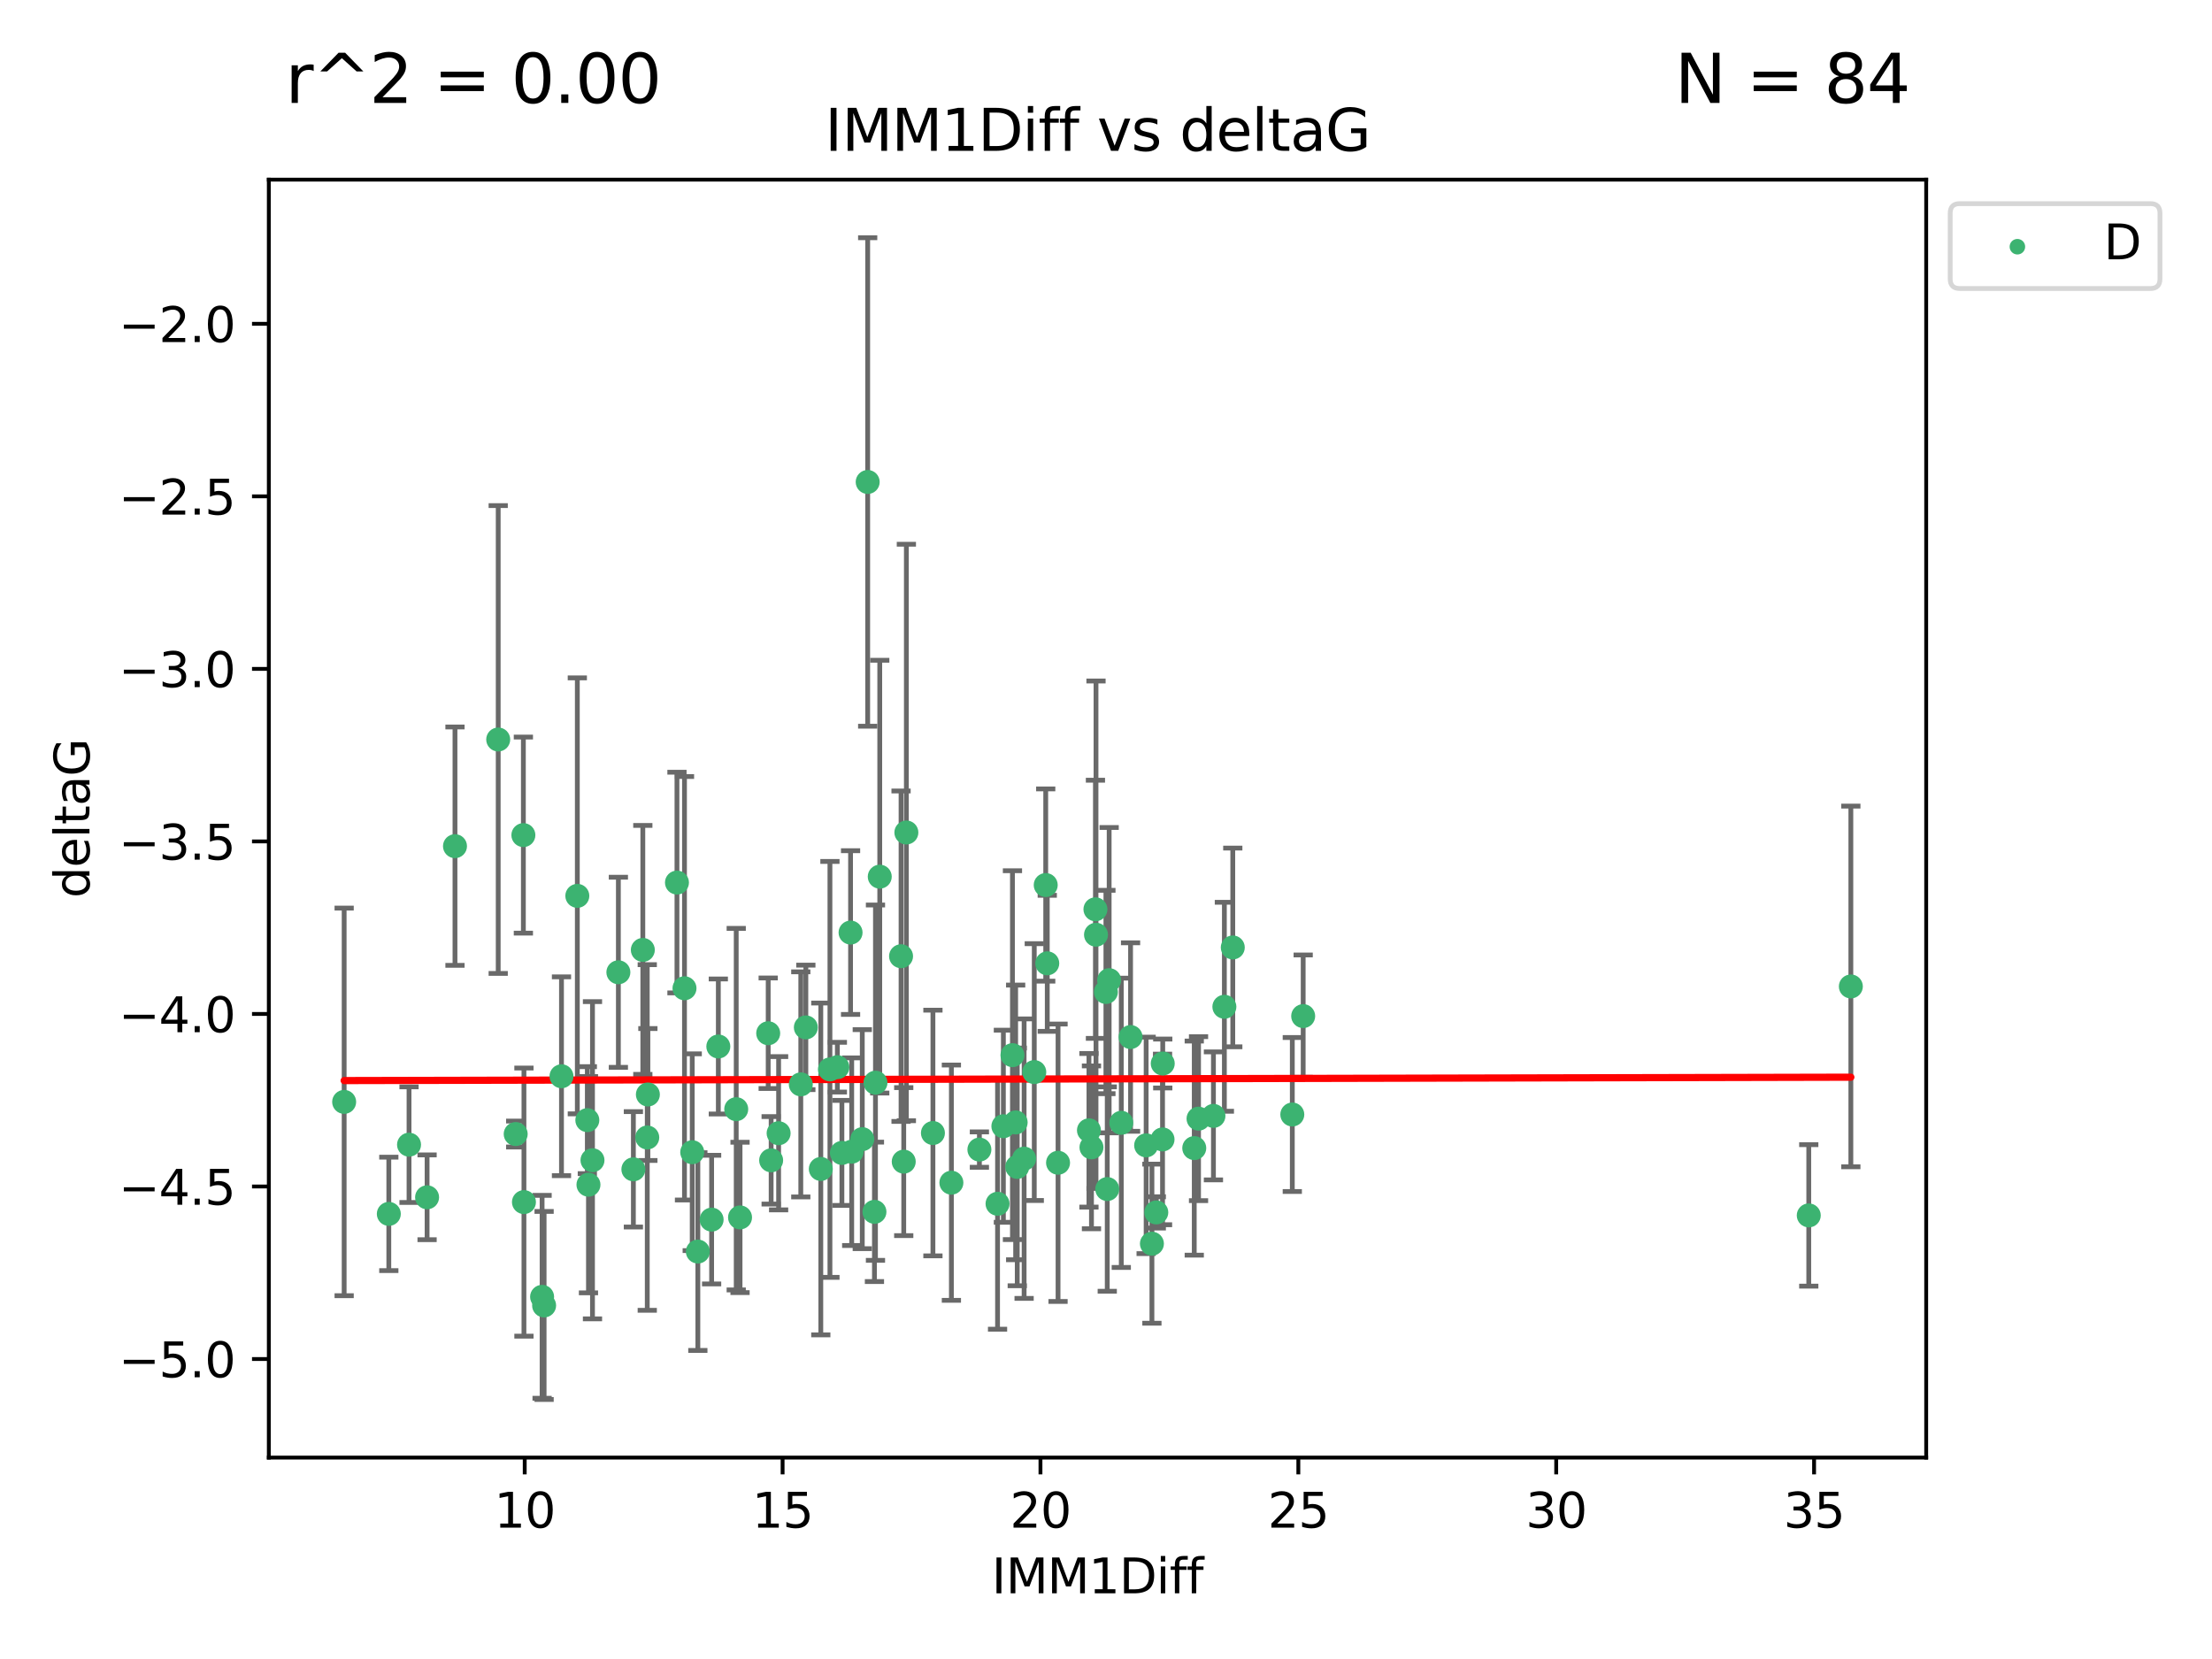 <?xml version="1.0" encoding="utf-8" standalone="no"?>
<!DOCTYPE svg PUBLIC "-//W3C//DTD SVG 1.1//EN"
  "http://www.w3.org/Graphics/SVG/1.1/DTD/svg11.dtd">
<svg xmlns:xlink="http://www.w3.org/1999/xlink" width="460.8pt" height="345.6pt" viewBox="0 0 460.8 345.6" xmlns="http://www.w3.org/2000/svg" version="1.1">
 <defs>
  <style type="text/css">*{stroke-linejoin: round; stroke-linecap: butt}</style>
 </defs>
 <g id="figure_1">
  <g id="patch_1">
   <path d="M 0 345.6 
L 460.8 345.6 
L 460.8 0 
L 0 0 
z
" style="fill: #ffffff"/>
  </g>
  <g id="axes_1">
   <g id="patch_2">
    <path d="M 56 303.64 
L 401.26 303.64 
L 401.26 37.422 
L 56 37.422 
z
" style="fill: #ffffff"/>
   </g>
   <g id="PathCollection_1">
    <defs>
     <path id="m8d019015a3" d="M 0 1.118 
C 0.297 1.118 0.581 1 0.791 0.791 
C 1 0.581 1.118 0.297 1.118 0 
C 1.118 -0.297 1 -0.581 0.791 -0.791 
C 0.581 -1 0.297 -1.118 0 -1.118 
C -0.297 -1.118 -0.581 -1 -0.791 -0.791 
C -1 -0.581 -1.118 -0.297 -1.118 0 
C -1.118 0.297 -1 0.581 -0.791 0.791 
C -0.581 1 -0.297 1.118 0 1.118 
z
" style="stroke: #3cb371"/>
    </defs>
    <g clip-path="url(#pe1c307e27c)">
     <use xlink:href="#m8d019015a3" x="122.588" y="246.795" style="fill: #3cb371; stroke: #3cb371"/>
     <use xlink:href="#m8d019015a3" x="85.209" y="238.456" style="fill: #3cb371; stroke: #3cb371"/>
     <use xlink:href="#m8d019015a3" x="131.946" y="243.593" style="fill: #3cb371; stroke: #3cb371"/>
     <use xlink:href="#m8d019015a3" x="109.147" y="250.419" style="fill: #3cb371; stroke: #3cb371"/>
     <use xlink:href="#m8d019015a3" x="145.375" y="260.722" style="fill: #3cb371; stroke: #3cb371"/>
     <use xlink:href="#m8d019015a3" x="71.694" y="229.545" style="fill: #3cb371; stroke: #3cb371"/>
     <use xlink:href="#m8d019015a3" x="80.998" y="252.876" style="fill: #3cb371; stroke: #3cb371"/>
     <use xlink:href="#m8d019015a3" x="242.221" y="221.551" style="fill: #3cb371; stroke: #3cb371"/>
     <use xlink:href="#m8d019015a3" x="175.383" y="240.174" style="fill: #3cb371; stroke: #3cb371"/>
     <use xlink:href="#m8d019015a3" x="112.929" y="270.151" style="fill: #3cb371; stroke: #3cb371"/>
     <use xlink:href="#m8d019015a3" x="249.677" y="233.038" style="fill: #3cb371; stroke: #3cb371"/>
     <use xlink:href="#m8d019015a3" x="170.989" y="243.516" style="fill: #3cb371; stroke: #3cb371"/>
     <use xlink:href="#m8d019015a3" x="228.318" y="194.719" style="fill: #3cb371; stroke: #3cb371"/>
     <use xlink:href="#m8d019015a3" x="88.97" y="249.42" style="fill: #3cb371; stroke: #3cb371"/>
     <use xlink:href="#m8d019015a3" x="209.022" y="234.614" style="fill: #3cb371; stroke: #3cb371"/>
     <use xlink:href="#m8d019015a3" x="94.782" y="176.272" style="fill: #3cb371; stroke: #3cb371"/>
     <use xlink:href="#m8d019015a3" x="177.425" y="239.92" style="fill: #3cb371; stroke: #3cb371"/>
     <use xlink:href="#m8d019015a3" x="194.346" y="236.029" style="fill: #3cb371; stroke: #3cb371"/>
     <use xlink:href="#m8d019015a3" x="133.912" y="197.884" style="fill: #3cb371; stroke: #3cb371"/>
     <use xlink:href="#m8d019015a3" x="116.968" y="224.205" style="fill: #3cb371; stroke: #3cb371"/>
     <use xlink:href="#m8d019015a3" x="148.244" y="254.068" style="fill: #3cb371; stroke: #3cb371"/>
     <use xlink:href="#m8d019015a3" x="255.06" y="209.729" style="fill: #3cb371; stroke: #3cb371"/>
     <use xlink:href="#m8d019015a3" x="128.819" y="202.544" style="fill: #3cb371; stroke: #3cb371"/>
     <use xlink:href="#m8d019015a3" x="109.029" y="173.967" style="fill: #3cb371; stroke: #3cb371"/>
     <use xlink:href="#m8d019015a3" x="211.579" y="233.821" style="fill: #3cb371; stroke: #3cb371"/>
     <use xlink:href="#m8d019015a3" x="142.593" y="205.874" style="fill: #3cb371; stroke: #3cb371"/>
     <use xlink:href="#m8d019015a3" x="233.583" y="233.899" style="fill: #3cb371; stroke: #3cb371"/>
     <use xlink:href="#m8d019015a3" x="271.477" y="211.671" style="fill: #3cb371; stroke: #3cb371"/>
     <use xlink:href="#m8d019015a3" x="162.2" y="236.072" style="fill: #3cb371; stroke: #3cb371"/>
     <use xlink:href="#m8d019015a3" x="215.458" y="223.334" style="fill: #3cb371; stroke: #3cb371"/>
     <use xlink:href="#m8d019015a3" x="235.517" y="216.034" style="fill: #3cb371; stroke: #3cb371"/>
     <use xlink:href="#m8d019015a3" x="226.847" y="235.464" style="fill: #3cb371; stroke: #3cb371"/>
     <use xlink:href="#m8d019015a3" x="269.21" y="232.171" style="fill: #3cb371; stroke: #3cb371"/>
     <use xlink:href="#m8d019015a3" x="123.426" y="241.697" style="fill: #3cb371; stroke: #3cb371"/>
     <use xlink:href="#m8d019015a3" x="144.204" y="240.028" style="fill: #3cb371; stroke: #3cb371"/>
     <use xlink:href="#m8d019015a3" x="179.627" y="237.306" style="fill: #3cb371; stroke: #3cb371"/>
     <use xlink:href="#m8d019015a3" x="213.341" y="241.368" style="fill: #3cb371; stroke: #3cb371"/>
     <use xlink:href="#m8d019015a3" x="242.178" y="237.363" style="fill: #3cb371; stroke: #3cb371"/>
     <use xlink:href="#m8d019015a3" x="113.348" y="271.95" style="fill: #3cb371; stroke: #3cb371"/>
     <use xlink:href="#m8d019015a3" x="238.762" y="238.603" style="fill: #3cb371; stroke: #3cb371"/>
     <use xlink:href="#m8d019015a3" x="153.369" y="231.059" style="fill: #3cb371; stroke: #3cb371"/>
     <use xlink:href="#m8d019015a3" x="122.351" y="233.346" style="fill: #3cb371; stroke: #3cb371"/>
     <use xlink:href="#m8d019015a3" x="107.428" y="236.241" style="fill: #3cb371; stroke: #3cb371"/>
     <use xlink:href="#m8d019015a3" x="160.643" y="241.718" style="fill: #3cb371; stroke: #3cb371"/>
     <use xlink:href="#m8d019015a3" x="154.164" y="253.609" style="fill: #3cb371; stroke: #3cb371"/>
     <use xlink:href="#m8d019015a3" x="134.836" y="236.961" style="fill: #3cb371; stroke: #3cb371"/>
     <use xlink:href="#m8d019015a3" x="220.411" y="242.223" style="fill: #3cb371; stroke: #3cb371"/>
     <use xlink:href="#m8d019015a3" x="227.373" y="239.011" style="fill: #3cb371; stroke: #3cb371"/>
     <use xlink:href="#m8d019015a3" x="166.82" y="225.894" style="fill: #3cb371; stroke: #3cb371"/>
     <use xlink:href="#m8d019015a3" x="198.192" y="246.375" style="fill: #3cb371; stroke: #3cb371"/>
     <use xlink:href="#m8d019015a3" x="230.661" y="247.702" style="fill: #3cb371; stroke: #3cb371"/>
     <use xlink:href="#m8d019015a3" x="177.188" y="194.27" style="fill: #3cb371; stroke: #3cb371"/>
     <use xlink:href="#m8d019015a3" x="240.878" y="252.568" style="fill: #3cb371; stroke: #3cb371"/>
     <use xlink:href="#m8d019015a3" x="248.786" y="239.169" style="fill: #3cb371; stroke: #3cb371"/>
     <use xlink:href="#m8d019015a3" x="204.026" y="239.48" style="fill: #3cb371; stroke: #3cb371"/>
     <use xlink:href="#m8d019015a3" x="120.267" y="186.624" style="fill: #3cb371; stroke: #3cb371"/>
     <use xlink:href="#m8d019015a3" x="211.912" y="243.09" style="fill: #3cb371; stroke: #3cb371"/>
     <use xlink:href="#m8d019015a3" x="141.024" y="183.856" style="fill: #3cb371; stroke: #3cb371"/>
     <use xlink:href="#m8d019015a3" x="188.265" y="241.991" style="fill: #3cb371; stroke: #3cb371"/>
     <use xlink:href="#m8d019015a3" x="187.706" y="199.199" style="fill: #3cb371; stroke: #3cb371"/>
     <use xlink:href="#m8d019015a3" x="103.786" y="154.052" style="fill: #3cb371; stroke: #3cb371"/>
     <use xlink:href="#m8d019015a3" x="188.813" y="173.423" style="fill: #3cb371; stroke: #3cb371"/>
     <use xlink:href="#m8d019015a3" x="183.269" y="182.625" style="fill: #3cb371; stroke: #3cb371"/>
     <use xlink:href="#m8d019015a3" x="376.799" y="253.191" style="fill: #3cb371; stroke: #3cb371"/>
     <use xlink:href="#m8d019015a3" x="385.566" y="205.497" style="fill: #3cb371; stroke: #3cb371"/>
     <use xlink:href="#m8d019015a3" x="207.808" y="250.765" style="fill: #3cb371; stroke: #3cb371"/>
     <use xlink:href="#m8d019015a3" x="134.965" y="228.005" style="fill: #3cb371; stroke: #3cb371"/>
     <use xlink:href="#m8d019015a3" x="228.2" y="189.422" style="fill: #3cb371; stroke: #3cb371"/>
     <use xlink:href="#m8d019015a3" x="230.381" y="206.65" style="fill: #3cb371; stroke: #3cb371"/>
     <use xlink:href="#m8d019015a3" x="180.755" y="100.405" style="fill: #3cb371; stroke: #3cb371"/>
     <use xlink:href="#m8d019015a3" x="167.873" y="214.026" style="fill: #3cb371; stroke: #3cb371"/>
     <use xlink:href="#m8d019015a3" x="256.811" y="197.371" style="fill: #3cb371; stroke: #3cb371"/>
     <use xlink:href="#m8d019015a3" x="252.782" y="232.462" style="fill: #3cb371; stroke: #3cb371"/>
     <use xlink:href="#m8d019015a3" x="182.163" y="252.45" style="fill: #3cb371; stroke: #3cb371"/>
     <use xlink:href="#m8d019015a3" x="149.641" y="218.003" style="fill: #3cb371; stroke: #3cb371"/>
     <use xlink:href="#m8d019015a3" x="217.843" y="184.369" style="fill: #3cb371; stroke: #3cb371"/>
     <use xlink:href="#m8d019015a3" x="174.438" y="222.317" style="fill: #3cb371; stroke: #3cb371"/>
     <use xlink:href="#m8d019015a3" x="231.058" y="204.187" style="fill: #3cb371; stroke: #3cb371"/>
     <use xlink:href="#m8d019015a3" x="172.891" y="222.777" style="fill: #3cb371; stroke: #3cb371"/>
     <use xlink:href="#m8d019015a3" x="182.377" y="225.54" style="fill: #3cb371; stroke: #3cb371"/>
     <use xlink:href="#m8d019015a3" x="210.913" y="219.809" style="fill: #3cb371; stroke: #3cb371"/>
     <use xlink:href="#m8d019015a3" x="239.965" y="259.08" style="fill: #3cb371; stroke: #3cb371"/>
     <use xlink:href="#m8d019015a3" x="218.165" y="200.68" style="fill: #3cb371; stroke: #3cb371"/>
     <use xlink:href="#m8d019015a3" x="160.03" y="215.243" style="fill: #3cb371; stroke: #3cb371"/>
    </g>
   </g>
   <g id="matplotlib.axis_1">
    <g id="xtick_1">
     <g id="line2d_1">
      <defs>
       <path id="m3649a60b1c" d="M 0 0 
L 0 3.5 
" style="stroke: #000000; stroke-width: 0.8"/>
      </defs>
      <g>
       <use xlink:href="#m3649a60b1c" x="109.308" y="303.64" style="stroke: #000000; stroke-width: 0.8"/>
      </g>
     </g>
     <g id="text_1">
      <!-- 10 -->
      <g transform="translate(102.946 318.238)scale(0.1 -0.1)">
       <defs>
        <path id="DejaVuSans-31" d="M 794 531 
L 1825 531 
L 1825 4091 
L 703 3866 
L 703 4441 
L 1819 4666 
L 2450 4666 
L 2450 531 
L 3481 531 
L 3481 0 
L 794 0 
L 794 531 
z
" transform="scale(0.016)"/>
        <path id="DejaVuSans-30" d="M 2034 4250 
Q 1547 4250 1301 3770 
Q 1056 3291 1056 2328 
Q 1056 1369 1301 889 
Q 1547 409 2034 409 
Q 2525 409 2770 889 
Q 3016 1369 3016 2328 
Q 3016 3291 2770 3770 
Q 2525 4250 2034 4250 
z
M 2034 4750 
Q 2819 4750 3233 4129 
Q 3647 3509 3647 2328 
Q 3647 1150 3233 529 
Q 2819 -91 2034 -91 
Q 1250 -91 836 529 
Q 422 1150 422 2328 
Q 422 3509 836 4129 
Q 1250 4750 2034 4750 
z
" transform="scale(0.016)"/>
       </defs>
       <use xlink:href="#DejaVuSans-31"/>
       <use xlink:href="#DejaVuSans-30" x="63.623"/>
      </g>
     </g>
    </g>
    <g id="xtick_2">
     <g id="line2d_2">
      <g>
       <use xlink:href="#m3649a60b1c" x="163.028" y="303.64" style="stroke: #000000; stroke-width: 0.8"/>
      </g>
     </g>
     <g id="text_2">
      <!-- 15 -->
      <g transform="translate(156.665 318.238)scale(0.1 -0.1)">
       <defs>
        <path id="DejaVuSans-35" d="M 691 4666 
L 3169 4666 
L 3169 4134 
L 1269 4134 
L 1269 2991 
Q 1406 3038 1543 3061 
Q 1681 3084 1819 3084 
Q 2600 3084 3056 2656 
Q 3513 2228 3513 1497 
Q 3513 744 3044 326 
Q 2575 -91 1722 -91 
Q 1428 -91 1123 -41 
Q 819 9 494 109 
L 494 744 
Q 775 591 1075 516 
Q 1375 441 1709 441 
Q 2250 441 2565 725 
Q 2881 1009 2881 1497 
Q 2881 1984 2565 2268 
Q 2250 2553 1709 2553 
Q 1456 2553 1204 2497 
Q 953 2441 691 2322 
L 691 4666 
z
" transform="scale(0.016)"/>
       </defs>
       <use xlink:href="#DejaVuSans-31"/>
       <use xlink:href="#DejaVuSans-35" x="63.623"/>
      </g>
     </g>
    </g>
    <g id="xtick_3">
     <g id="line2d_3">
      <g>
       <use xlink:href="#m3649a60b1c" x="216.747" y="303.64" style="stroke: #000000; stroke-width: 0.8"/>
      </g>
     </g>
     <g id="text_3">
      <!-- 20 -->
      <g transform="translate(210.385 318.238)scale(0.1 -0.1)">
       <defs>
        <path id="DejaVuSans-32" d="M 1228 531 
L 3431 531 
L 3431 0 
L 469 0 
L 469 531 
Q 828 903 1448 1529 
Q 2069 2156 2228 2338 
Q 2531 2678 2651 2914 
Q 2772 3150 2772 3378 
Q 2772 3750 2511 3984 
Q 2250 4219 1831 4219 
Q 1534 4219 1204 4116 
Q 875 4013 500 3803 
L 500 4441 
Q 881 4594 1212 4672 
Q 1544 4750 1819 4750 
Q 2544 4750 2975 4387 
Q 3406 4025 3406 3419 
Q 3406 3131 3298 2873 
Q 3191 2616 2906 2266 
Q 2828 2175 2409 1742 
Q 1991 1309 1228 531 
z
" transform="scale(0.016)"/>
       </defs>
       <use xlink:href="#DejaVuSans-32"/>
       <use xlink:href="#DejaVuSans-30" x="63.623"/>
      </g>
     </g>
    </g>
    <g id="xtick_4">
     <g id="line2d_4">
      <g>
       <use xlink:href="#m3649a60b1c" x="270.467" y="303.64" style="stroke: #000000; stroke-width: 0.8"/>
      </g>
     </g>
     <g id="text_4">
      <!-- 25 -->
      <g transform="translate(264.104 318.238)scale(0.1 -0.1)">
       <use xlink:href="#DejaVuSans-32"/>
       <use xlink:href="#DejaVuSans-35" x="63.623"/>
      </g>
     </g>
    </g>
    <g id="xtick_5">
     <g id="line2d_5">
      <g>
       <use xlink:href="#m3649a60b1c" x="324.186" y="303.64" style="stroke: #000000; stroke-width: 0.8"/>
      </g>
     </g>
     <g id="text_5">
      <!-- 30 -->
      <g transform="translate(317.824 318.238)scale(0.1 -0.1)">
       <defs>
        <path id="DejaVuSans-33" d="M 2597 2516 
Q 3050 2419 3304 2112 
Q 3559 1806 3559 1356 
Q 3559 666 3084 287 
Q 2609 -91 1734 -91 
Q 1441 -91 1130 -33 
Q 819 25 488 141 
L 488 750 
Q 750 597 1062 519 
Q 1375 441 1716 441 
Q 2309 441 2620 675 
Q 2931 909 2931 1356 
Q 2931 1769 2642 2001 
Q 2353 2234 1838 2234 
L 1294 2234 
L 1294 2753 
L 1863 2753 
Q 2328 2753 2575 2939 
Q 2822 3125 2822 3475 
Q 2822 3834 2567 4026 
Q 2313 4219 1838 4219 
Q 1578 4219 1281 4162 
Q 984 4106 628 3988 
L 628 4550 
Q 988 4650 1302 4700 
Q 1616 4750 1894 4750 
Q 2613 4750 3031 4423 
Q 3450 4097 3450 3541 
Q 3450 3153 3228 2886 
Q 3006 2619 2597 2516 
z
" transform="scale(0.016)"/>
       </defs>
       <use xlink:href="#DejaVuSans-33"/>
       <use xlink:href="#DejaVuSans-30" x="63.623"/>
      </g>
     </g>
    </g>
    <g id="xtick_6">
     <g id="line2d_6">
      <g>
       <use xlink:href="#m3649a60b1c" x="377.906" y="303.64" style="stroke: #000000; stroke-width: 0.8"/>
      </g>
     </g>
     <g id="text_6">
      <!-- 35 -->
      <g transform="translate(371.543 318.238)scale(0.1 -0.1)">
       <use xlink:href="#DejaVuSans-33"/>
       <use xlink:href="#DejaVuSans-35" x="63.623"/>
      </g>
     </g>
    </g>
    <g id="text_7">
     <!-- IMM1Diff -->
     <g transform="translate(206.586 331.917)scale(0.1 -0.1)">
      <defs>
       <path id="DejaVuSans-49" d="M 628 4666 
L 1259 4666 
L 1259 0 
L 628 0 
L 628 4666 
z
" transform="scale(0.016)"/>
       <path id="DejaVuSans-4d" d="M 628 4666 
L 1569 4666 
L 2759 1491 
L 3956 4666 
L 4897 4666 
L 4897 0 
L 4281 0 
L 4281 4097 
L 3078 897 
L 2444 897 
L 1241 4097 
L 1241 0 
L 628 0 
L 628 4666 
z
" transform="scale(0.016)"/>
       <path id="DejaVuSans-44" d="M 1259 4147 
L 1259 519 
L 2022 519 
Q 2988 519 3436 956 
Q 3884 1394 3884 2338 
Q 3884 3275 3436 3711 
Q 2988 4147 2022 4147 
L 1259 4147 
z
M 628 4666 
L 1925 4666 
Q 3281 4666 3915 4102 
Q 4550 3538 4550 2338 
Q 4550 1131 3912 565 
Q 3275 0 1925 0 
L 628 0 
L 628 4666 
z
" transform="scale(0.016)"/>
       <path id="DejaVuSans-69" d="M 603 3500 
L 1178 3500 
L 1178 0 
L 603 0 
L 603 3500 
z
M 603 4863 
L 1178 4863 
L 1178 4134 
L 603 4134 
L 603 4863 
z
" transform="scale(0.016)"/>
       <path id="DejaVuSans-66" d="M 2375 4863 
L 2375 4384 
L 1825 4384 
Q 1516 4384 1395 4259 
Q 1275 4134 1275 3809 
L 1275 3500 
L 2222 3500 
L 2222 3053 
L 1275 3053 
L 1275 0 
L 697 0 
L 697 3053 
L 147 3053 
L 147 3500 
L 697 3500 
L 697 3744 
Q 697 4328 969 4595 
Q 1241 4863 1831 4863 
L 2375 4863 
z
" transform="scale(0.016)"/>
      </defs>
      <use xlink:href="#DejaVuSans-49"/>
      <use xlink:href="#DejaVuSans-4d" x="29.492"/>
      <use xlink:href="#DejaVuSans-4d" x="115.771"/>
      <use xlink:href="#DejaVuSans-31" x="202.051"/>
      <use xlink:href="#DejaVuSans-44" x="265.674"/>
      <use xlink:href="#DejaVuSans-69" x="342.676"/>
      <use xlink:href="#DejaVuSans-66" x="370.459"/>
      <use xlink:href="#DejaVuSans-66" x="405.664"/>
     </g>
    </g>
   </g>
   <g id="matplotlib.axis_2">
    <g id="ytick_1">
     <g id="line2d_7">
      <defs>
       <path id="mcc03ef86b5" d="M 0 0 
L -3.5 0 
" style="stroke: #000000; stroke-width: 0.8"/>
      </defs>
      <g>
       <use xlink:href="#mcc03ef86b5" x="56" y="283.111" style="stroke: #000000; stroke-width: 0.8"/>
      </g>
     </g>
     <g id="text_8">
      <!-- −5.0 -->
      <g transform="translate(24.717 286.911)scale(0.1 -0.1)">
       <defs>
        <path id="DejaVuSans-2212" d="M 678 2272 
L 4684 2272 
L 4684 1741 
L 678 1741 
L 678 2272 
z
" transform="scale(0.016)"/>
        <path id="DejaVuSans-2e" d="M 684 794 
L 1344 794 
L 1344 0 
L 684 0 
L 684 794 
z
" transform="scale(0.016)"/>
       </defs>
       <use xlink:href="#DejaVuSans-2212"/>
       <use xlink:href="#DejaVuSans-35" x="83.789"/>
       <use xlink:href="#DejaVuSans-2e" x="147.412"/>
       <use xlink:href="#DejaVuSans-30" x="179.199"/>
      </g>
     </g>
    </g>
    <g id="ytick_2">
     <g id="line2d_8">
      <g>
       <use xlink:href="#mcc03ef86b5" x="56" y="247.169" style="stroke: #000000; stroke-width: 0.8"/>
      </g>
     </g>
     <g id="text_9">
      <!-- −4.5 -->
      <g transform="translate(24.717 250.968)scale(0.1 -0.1)">
       <defs>
        <path id="DejaVuSans-34" d="M 2419 4116 
L 825 1625 
L 2419 1625 
L 2419 4116 
z
M 2253 4666 
L 3047 4666 
L 3047 1625 
L 3713 1625 
L 3713 1100 
L 3047 1100 
L 3047 0 
L 2419 0 
L 2419 1100 
L 313 1100 
L 313 1709 
L 2253 4666 
z
" transform="scale(0.016)"/>
       </defs>
       <use xlink:href="#DejaVuSans-2212"/>
       <use xlink:href="#DejaVuSans-34" x="83.789"/>
       <use xlink:href="#DejaVuSans-2e" x="147.412"/>
       <use xlink:href="#DejaVuSans-35" x="179.199"/>
      </g>
     </g>
    </g>
    <g id="ytick_3">
     <g id="line2d_9">
      <g>
       <use xlink:href="#mcc03ef86b5" x="56" y="211.227" style="stroke: #000000; stroke-width: 0.8"/>
      </g>
     </g>
     <g id="text_10">
      <!-- −4.0 -->
      <g transform="translate(24.717 215.026)scale(0.1 -0.1)">
       <use xlink:href="#DejaVuSans-2212"/>
       <use xlink:href="#DejaVuSans-34" x="83.789"/>
       <use xlink:href="#DejaVuSans-2e" x="147.412"/>
       <use xlink:href="#DejaVuSans-30" x="179.199"/>
      </g>
     </g>
    </g>
    <g id="ytick_4">
     <g id="line2d_10">
      <g>
       <use xlink:href="#mcc03ef86b5" x="56" y="175.284" style="stroke: #000000; stroke-width: 0.8"/>
      </g>
     </g>
     <g id="text_11">
      <!-- −3.5 -->
      <g transform="translate(24.717 179.083)scale(0.1 -0.1)">
       <use xlink:href="#DejaVuSans-2212"/>
       <use xlink:href="#DejaVuSans-33" x="83.789"/>
       <use xlink:href="#DejaVuSans-2e" x="147.412"/>
       <use xlink:href="#DejaVuSans-35" x="179.199"/>
      </g>
     </g>
    </g>
    <g id="ytick_5">
     <g id="line2d_11">
      <g>
       <use xlink:href="#mcc03ef86b5" x="56" y="139.342" style="stroke: #000000; stroke-width: 0.8"/>
      </g>
     </g>
     <g id="text_12">
      <!-- −3.0 -->
      <g transform="translate(24.717 143.141)scale(0.1 -0.1)">
       <use xlink:href="#DejaVuSans-2212"/>
       <use xlink:href="#DejaVuSans-33" x="83.789"/>
       <use xlink:href="#DejaVuSans-2e" x="147.412"/>
       <use xlink:href="#DejaVuSans-30" x="179.199"/>
      </g>
     </g>
    </g>
    <g id="ytick_6">
     <g id="line2d_12">
      <g>
       <use xlink:href="#mcc03ef86b5" x="56" y="103.399" style="stroke: #000000; stroke-width: 0.8"/>
      </g>
     </g>
     <g id="text_13">
      <!-- −2.5 -->
      <g transform="translate(24.717 107.199)scale(0.1 -0.1)">
       <use xlink:href="#DejaVuSans-2212"/>
       <use xlink:href="#DejaVuSans-32" x="83.789"/>
       <use xlink:href="#DejaVuSans-2e" x="147.412"/>
       <use xlink:href="#DejaVuSans-35" x="179.199"/>
      </g>
     </g>
    </g>
    <g id="ytick_7">
     <g id="line2d_13">
      <g>
       <use xlink:href="#mcc03ef86b5" x="56" y="67.457" style="stroke: #000000; stroke-width: 0.8"/>
      </g>
     </g>
     <g id="text_14">
      <!-- −2.0 -->
      <g transform="translate(24.717 71.256)scale(0.1 -0.1)">
       <use xlink:href="#DejaVuSans-2212"/>
       <use xlink:href="#DejaVuSans-32" x="83.789"/>
       <use xlink:href="#DejaVuSans-2e" x="147.412"/>
       <use xlink:href="#DejaVuSans-30" x="179.199"/>
      </g>
     </g>
    </g>
    <g id="text_15">
     <!-- deltaG -->
     <g transform="translate(18.637 187.069)rotate(-90)scale(0.1 -0.1)">
      <defs>
       <path id="DejaVuSans-64" d="M 2906 2969 
L 2906 4863 
L 3481 4863 
L 3481 0 
L 2906 0 
L 2906 525 
Q 2725 213 2448 61 
Q 2172 -91 1784 -91 
Q 1150 -91 751 415 
Q 353 922 353 1747 
Q 353 2572 751 3078 
Q 1150 3584 1784 3584 
Q 2172 3584 2448 3432 
Q 2725 3281 2906 2969 
z
M 947 1747 
Q 947 1113 1208 752 
Q 1469 391 1925 391 
Q 2381 391 2643 752 
Q 2906 1113 2906 1747 
Q 2906 2381 2643 2742 
Q 2381 3103 1925 3103 
Q 1469 3103 1208 2742 
Q 947 2381 947 1747 
z
" transform="scale(0.016)"/>
       <path id="DejaVuSans-65" d="M 3597 1894 
L 3597 1613 
L 953 1613 
Q 991 1019 1311 708 
Q 1631 397 2203 397 
Q 2534 397 2845 478 
Q 3156 559 3463 722 
L 3463 178 
Q 3153 47 2828 -22 
Q 2503 -91 2169 -91 
Q 1331 -91 842 396 
Q 353 884 353 1716 
Q 353 2575 817 3079 
Q 1281 3584 2069 3584 
Q 2775 3584 3186 3129 
Q 3597 2675 3597 1894 
z
M 3022 2063 
Q 3016 2534 2758 2815 
Q 2500 3097 2075 3097 
Q 1594 3097 1305 2825 
Q 1016 2553 972 2059 
L 3022 2063 
z
" transform="scale(0.016)"/>
       <path id="DejaVuSans-6c" d="M 603 4863 
L 1178 4863 
L 1178 0 
L 603 0 
L 603 4863 
z
" transform="scale(0.016)"/>
       <path id="DejaVuSans-74" d="M 1172 4494 
L 1172 3500 
L 2356 3500 
L 2356 3053 
L 1172 3053 
L 1172 1153 
Q 1172 725 1289 603 
Q 1406 481 1766 481 
L 2356 481 
L 2356 0 
L 1766 0 
Q 1100 0 847 248 
Q 594 497 594 1153 
L 594 3053 
L 172 3053 
L 172 3500 
L 594 3500 
L 594 4494 
L 1172 4494 
z
" transform="scale(0.016)"/>
       <path id="DejaVuSans-61" d="M 2194 1759 
Q 1497 1759 1228 1600 
Q 959 1441 959 1056 
Q 959 750 1161 570 
Q 1363 391 1709 391 
Q 2188 391 2477 730 
Q 2766 1069 2766 1631 
L 2766 1759 
L 2194 1759 
z
M 3341 1997 
L 3341 0 
L 2766 0 
L 2766 531 
Q 2569 213 2275 61 
Q 1981 -91 1556 -91 
Q 1019 -91 701 211 
Q 384 513 384 1019 
Q 384 1609 779 1909 
Q 1175 2209 1959 2209 
L 2766 2209 
L 2766 2266 
Q 2766 2663 2505 2880 
Q 2244 3097 1772 3097 
Q 1472 3097 1187 3025 
Q 903 2953 641 2809 
L 641 3341 
Q 956 3463 1253 3523 
Q 1550 3584 1831 3584 
Q 2591 3584 2966 3190 
Q 3341 2797 3341 1997 
z
" transform="scale(0.016)"/>
       <path id="DejaVuSans-47" d="M 3809 666 
L 3809 1919 
L 2778 1919 
L 2778 2438 
L 4434 2438 
L 4434 434 
Q 4069 175 3628 42 
Q 3188 -91 2688 -91 
Q 1594 -91 976 548 
Q 359 1188 359 2328 
Q 359 3472 976 4111 
Q 1594 4750 2688 4750 
Q 3144 4750 3555 4637 
Q 3966 4525 4313 4306 
L 4313 3634 
Q 3963 3931 3569 4081 
Q 3175 4231 2741 4231 
Q 1884 4231 1454 3753 
Q 1025 3275 1025 2328 
Q 1025 1384 1454 906 
Q 1884 428 2741 428 
Q 3075 428 3337 486 
Q 3600 544 3809 666 
z
" transform="scale(0.016)"/>
      </defs>
      <use xlink:href="#DejaVuSans-64"/>
      <use xlink:href="#DejaVuSans-65" x="63.477"/>
      <use xlink:href="#DejaVuSans-6c" x="125"/>
      <use xlink:href="#DejaVuSans-74" x="152.783"/>
      <use xlink:href="#DejaVuSans-61" x="191.992"/>
      <use xlink:href="#DejaVuSans-47" x="253.271"/>
     </g>
    </g>
   </g>
   <g id="LineCollection_1">
    <path d="M 122.588 269.326 
L 122.588 224.264 
" clip-path="url(#pe1c307e27c)" style="fill: none; stroke: #696969"/>
    <path d="M 85.209 250.498 
L 85.209 226.415 
" clip-path="url(#pe1c307e27c)" style="fill: none; stroke: #696969"/>
    <path d="M 131.946 255.61 
L 131.946 231.576 
" clip-path="url(#pe1c307e27c)" style="fill: none; stroke: #696969"/>
    <path d="M 109.147 278.347 
L 109.147 222.49 
" clip-path="url(#pe1c307e27c)" style="fill: none; stroke: #696969"/>
    <path d="M 145.375 281.321 
L 145.375 240.124 
" clip-path="url(#pe1c307e27c)" style="fill: none; stroke: #696969"/>
    <path d="M 71.694 269.919 
L 71.694 189.172 
" clip-path="url(#pe1c307e27c)" style="fill: none; stroke: #696969"/>
    <path d="M 80.998 264.69 
L 80.998 241.061 
" clip-path="url(#pe1c307e27c)" style="fill: none; stroke: #696969"/>
    <path d="M 242.221 226.646 
L 242.221 216.455 
" clip-path="url(#pe1c307e27c)" style="fill: none; stroke: #696969"/>
    <path d="M 175.383 251.115 
L 175.383 229.233 
" clip-path="url(#pe1c307e27c)" style="fill: none; stroke: #696969"/>
    <path d="M 112.929 291.287 
L 112.929 249.016 
" clip-path="url(#pe1c307e27c)" style="fill: none; stroke: #696969"/>
    <path d="M 249.677 250.12 
L 249.677 215.955 
" clip-path="url(#pe1c307e27c)" style="fill: none; stroke: #696969"/>
    <path d="M 170.989 278.077 
L 170.989 208.955 
" clip-path="url(#pe1c307e27c)" style="fill: none; stroke: #696969"/>
    <path d="M 228.318 247.575 
L 228.318 141.863 
" clip-path="url(#pe1c307e27c)" style="fill: none; stroke: #696969"/>
    <path d="M 88.97 258.251 
L 88.97 240.589 
" clip-path="url(#pe1c307e27c)" style="fill: none; stroke: #696969"/>
    <path d="M 209.022 254.623 
L 209.022 214.604 
" clip-path="url(#pe1c307e27c)" style="fill: none; stroke: #696969"/>
    <path d="M 94.782 201.101 
L 94.782 151.443 
" clip-path="url(#pe1c307e27c)" style="fill: none; stroke: #696969"/>
    <path d="M 177.425 259.461 
L 177.425 220.379 
" clip-path="url(#pe1c307e27c)" style="fill: none; stroke: #696969"/>
    <path d="M 194.346 261.618 
L 194.346 210.441 
" clip-path="url(#pe1c307e27c)" style="fill: none; stroke: #696969"/>
    <path d="M 133.912 223.813 
L 133.912 171.955 
" clip-path="url(#pe1c307e27c)" style="fill: none; stroke: #696969"/>
    <path d="M 116.968 244.914 
L 116.968 203.496 
" clip-path="url(#pe1c307e27c)" style="fill: none; stroke: #696969"/>
    <path d="M 148.244 267.469 
L 148.244 240.667 
" clip-path="url(#pe1c307e27c)" style="fill: none; stroke: #696969"/>
    <path d="M 255.06 231.494 
L 255.06 187.963 
" clip-path="url(#pe1c307e27c)" style="fill: none; stroke: #696969"/>
    <path d="M 128.819 222.345 
L 128.819 182.743 
" clip-path="url(#pe1c307e27c)" style="fill: none; stroke: #696969"/>
    <path d="M 109.029 194.391 
L 109.029 153.542 
" clip-path="url(#pe1c307e27c)" style="fill: none; stroke: #696969"/>
    <path d="M 211.579 262.431 
L 211.579 205.211 
" clip-path="url(#pe1c307e27c)" style="fill: none; stroke: #696969"/>
    <path d="M 142.593 249.984 
L 142.593 161.764 
" clip-path="url(#pe1c307e27c)" style="fill: none; stroke: #696969"/>
    <path d="M 233.583 264.033 
L 233.583 203.765 
" clip-path="url(#pe1c307e27c)" style="fill: none; stroke: #696969"/>
    <path d="M 271.477 224.408 
L 271.477 198.935 
" clip-path="url(#pe1c307e27c)" style="fill: none; stroke: #696969"/>
    <path d="M 162.2 252.039 
L 162.2 220.105 
" clip-path="url(#pe1c307e27c)" style="fill: none; stroke: #696969"/>
    <path d="M 215.458 250.083 
L 215.458 196.585 
" clip-path="url(#pe1c307e27c)" style="fill: none; stroke: #696969"/>
    <path d="M 235.517 235.663 
L 235.517 196.405 
" clip-path="url(#pe1c307e27c)" style="fill: none; stroke: #696969"/>
    <path d="M 226.847 251.462 
L 226.847 219.465 
" clip-path="url(#pe1c307e27c)" style="fill: none; stroke: #696969"/>
    <path d="M 269.21 248.208 
L 269.21 216.135 
" clip-path="url(#pe1c307e27c)" style="fill: none; stroke: #696969"/>
    <path d="M 123.426 274.74 
L 123.426 208.653 
" clip-path="url(#pe1c307e27c)" style="fill: none; stroke: #696969"/>
    <path d="M 144.204 260.522 
L 144.204 219.534 
" clip-path="url(#pe1c307e27c)" style="fill: none; stroke: #696969"/>
    <path d="M 179.627 260.121 
L 179.627 214.491 
" clip-path="url(#pe1c307e27c)" style="fill: none; stroke: #696969"/>
    <path d="M 213.341 270.477 
L 213.341 212.26 
" clip-path="url(#pe1c307e27c)" style="fill: none; stroke: #696969"/>
    <path d="M 242.178 255.134 
L 242.178 219.592 
" clip-path="url(#pe1c307e27c)" style="fill: none; stroke: #696969"/>
    <path d="M 113.348 291.539 
L 113.348 252.361 
" clip-path="url(#pe1c307e27c)" style="fill: none; stroke: #696969"/>
    <path d="M 238.762 261.154 
L 238.762 216.052 
" clip-path="url(#pe1c307e27c)" style="fill: none; stroke: #696969"/>
    <path d="M 153.369 268.715 
L 153.369 193.402 
" clip-path="url(#pe1c307e27c)" style="fill: none; stroke: #696969"/>
    <path d="M 122.351 244.489 
L 122.351 222.204 
" clip-path="url(#pe1c307e27c)" style="fill: none; stroke: #696969"/>
    <path d="M 107.428 238.939 
L 107.428 233.543 
" clip-path="url(#pe1c307e27c)" style="fill: none; stroke: #696969"/>
    <path d="M 160.643 250.832 
L 160.643 232.604 
" clip-path="url(#pe1c307e27c)" style="fill: none; stroke: #696969"/>
    <path d="M 154.164 269.269 
L 154.164 237.949 
" clip-path="url(#pe1c307e27c)" style="fill: none; stroke: #696969"/>
    <path d="M 134.836 272.963 
L 134.836 200.959 
" clip-path="url(#pe1c307e27c)" style="fill: none; stroke: #696969"/>
    <path d="M 220.411 271.12 
L 220.411 213.326 
" clip-path="url(#pe1c307e27c)" style="fill: none; stroke: #696969"/>
    <path d="M 227.373 255.97 
L 227.373 222.053 
" clip-path="url(#pe1c307e27c)" style="fill: none; stroke: #696969"/>
    <path d="M 166.82 249.338 
L 166.82 202.449 
" clip-path="url(#pe1c307e27c)" style="fill: none; stroke: #696969"/>
    <path d="M 198.192 270.885 
L 198.192 221.865 
" clip-path="url(#pe1c307e27c)" style="fill: none; stroke: #696969"/>
    <path d="M 230.661 268.988 
L 230.661 226.416 
" clip-path="url(#pe1c307e27c)" style="fill: none; stroke: #696969"/>
    <path d="M 177.188 211.323 
L 177.188 177.218 
" clip-path="url(#pe1c307e27c)" style="fill: none; stroke: #696969"/>
    <path d="M 240.878 255.824 
L 240.878 249.312 
" clip-path="url(#pe1c307e27c)" style="fill: none; stroke: #696969"/>
    <path d="M 248.786 261.467 
L 248.786 216.871 
" clip-path="url(#pe1c307e27c)" style="fill: none; stroke: #696969"/>
    <path d="M 204.026 243.167 
L 204.026 235.793 
" clip-path="url(#pe1c307e27c)" style="fill: none; stroke: #696969"/>
    <path d="M 120.267 232.034 
L 120.267 141.214 
" clip-path="url(#pe1c307e27c)" style="fill: none; stroke: #696969"/>
    <path d="M 211.912 267.85 
L 211.912 218.33 
" clip-path="url(#pe1c307e27c)" style="fill: none; stroke: #696969"/>
    <path d="M 141.024 206.839 
L 141.024 160.872 
" clip-path="url(#pe1c307e27c)" style="fill: none; stroke: #696969"/>
    <path d="M 188.265 257.406 
L 188.265 226.575 
" clip-path="url(#pe1c307e27c)" style="fill: none; stroke: #696969"/>
    <path d="M 187.706 233.617 
L 187.706 164.78 
" clip-path="url(#pe1c307e27c)" style="fill: none; stroke: #696969"/>
    <path d="M 103.786 202.78 
L 103.786 105.324 
" clip-path="url(#pe1c307e27c)" style="fill: none; stroke: #696969"/>
    <path d="M 188.813 233.466 
L 188.813 113.379 
" clip-path="url(#pe1c307e27c)" style="fill: none; stroke: #696969"/>
    <path d="M 183.269 227.701 
L 183.269 137.549 
" clip-path="url(#pe1c307e27c)" style="fill: none; stroke: #696969"/>
    <path d="M 376.799 267.927 
L 376.799 238.456 
" clip-path="url(#pe1c307e27c)" style="fill: none; stroke: #696969"/>
    <path d="M 385.566 243.066 
L 385.566 167.928 
" clip-path="url(#pe1c307e27c)" style="fill: none; stroke: #696969"/>
    <path d="M 207.808 276.896 
L 207.808 224.635 
" clip-path="url(#pe1c307e27c)" style="fill: none; stroke: #696969"/>
    <path d="M 134.965 241.745 
L 134.965 214.266 
" clip-path="url(#pe1c307e27c)" style="fill: none; stroke: #696969"/>
    <path d="M 228.2 216.313 
L 228.2 162.531 
" clip-path="url(#pe1c307e27c)" style="fill: none; stroke: #696969"/>
    <path d="M 230.381 227.833 
L 230.381 185.466 
" clip-path="url(#pe1c307e27c)" style="fill: none; stroke: #696969"/>
    <path d="M 180.755 151.286 
L 180.755 49.523 
" clip-path="url(#pe1c307e27c)" style="fill: none; stroke: #696969"/>
    <path d="M 167.873 226.994 
L 167.873 201.058 
" clip-path="url(#pe1c307e27c)" style="fill: none; stroke: #696969"/>
    <path d="M 256.811 218.073 
L 256.811 176.668 
" clip-path="url(#pe1c307e27c)" style="fill: none; stroke: #696969"/>
    <path d="M 252.782 245.794 
L 252.782 219.129 
" clip-path="url(#pe1c307e27c)" style="fill: none; stroke: #696969"/>
    <path d="M 182.163 266.97 
L 182.163 237.929 
" clip-path="url(#pe1c307e27c)" style="fill: none; stroke: #696969"/>
    <path d="M 149.641 232.069 
L 149.641 203.937 
" clip-path="url(#pe1c307e27c)" style="fill: none; stroke: #696969"/>
    <path d="M 217.843 204.392 
L 217.843 164.346 
" clip-path="url(#pe1c307e27c)" style="fill: none; stroke: #696969"/>
    <path d="M 174.438 227.495 
L 174.438 217.138 
" clip-path="url(#pe1c307e27c)" style="fill: none; stroke: #696969"/>
    <path d="M 231.058 235.992 
L 231.058 172.381 
" clip-path="url(#pe1c307e27c)" style="fill: none; stroke: #696969"/>
    <path d="M 172.891 266.097 
L 172.891 179.456 
" clip-path="url(#pe1c307e27c)" style="fill: none; stroke: #696969"/>
    <path d="M 182.377 262.552 
L 182.377 188.528 
" clip-path="url(#pe1c307e27c)" style="fill: none; stroke: #696969"/>
    <path d="M 210.913 258.228 
L 210.913 181.39 
" clip-path="url(#pe1c307e27c)" style="fill: none; stroke: #696969"/>
    <path d="M 239.965 275.65 
L 239.965 242.509 
" clip-path="url(#pe1c307e27c)" style="fill: none; stroke: #696969"/>
    <path d="M 218.165 214.852 
L 218.165 186.508 
" clip-path="url(#pe1c307e27c)" style="fill: none; stroke: #696969"/>
    <path d="M 160.03 226.755 
L 160.03 203.73 
" clip-path="url(#pe1c307e27c)" style="fill: none; stroke: #696969"/>
   </g>
   <g id="line2d_14">
    <defs>
     <path id="m408631a590" d="M 2 0 
L -2 -0 
" style="stroke: #696969"/>
    </defs>
    <g clip-path="url(#pe1c307e27c)">
     <use xlink:href="#m408631a590" x="122.588" y="269.326" style="fill: #696969; stroke: #696969"/>
     <use xlink:href="#m408631a590" x="85.209" y="250.498" style="fill: #696969; stroke: #696969"/>
     <use xlink:href="#m408631a590" x="131.946" y="255.61" style="fill: #696969; stroke: #696969"/>
     <use xlink:href="#m408631a590" x="109.147" y="278.347" style="fill: #696969; stroke: #696969"/>
     <use xlink:href="#m408631a590" x="145.375" y="281.321" style="fill: #696969; stroke: #696969"/>
     <use xlink:href="#m408631a590" x="71.694" y="269.919" style="fill: #696969; stroke: #696969"/>
     <use xlink:href="#m408631a590" x="80.998" y="264.69" style="fill: #696969; stroke: #696969"/>
     <use xlink:href="#m408631a590" x="242.221" y="226.646" style="fill: #696969; stroke: #696969"/>
     <use xlink:href="#m408631a590" x="175.383" y="251.115" style="fill: #696969; stroke: #696969"/>
     <use xlink:href="#m408631a590" x="112.929" y="291.287" style="fill: #696969; stroke: #696969"/>
     <use xlink:href="#m408631a590" x="249.677" y="250.12" style="fill: #696969; stroke: #696969"/>
     <use xlink:href="#m408631a590" x="170.989" y="278.077" style="fill: #696969; stroke: #696969"/>
     <use xlink:href="#m408631a590" x="228.318" y="247.575" style="fill: #696969; stroke: #696969"/>
     <use xlink:href="#m408631a590" x="88.97" y="258.251" style="fill: #696969; stroke: #696969"/>
     <use xlink:href="#m408631a590" x="209.022" y="254.623" style="fill: #696969; stroke: #696969"/>
     <use xlink:href="#m408631a590" x="94.782" y="201.101" style="fill: #696969; stroke: #696969"/>
     <use xlink:href="#m408631a590" x="177.425" y="259.461" style="fill: #696969; stroke: #696969"/>
     <use xlink:href="#m408631a590" x="194.346" y="261.618" style="fill: #696969; stroke: #696969"/>
     <use xlink:href="#m408631a590" x="133.912" y="223.813" style="fill: #696969; stroke: #696969"/>
     <use xlink:href="#m408631a590" x="116.968" y="244.914" style="fill: #696969; stroke: #696969"/>
     <use xlink:href="#m408631a590" x="148.244" y="267.469" style="fill: #696969; stroke: #696969"/>
     <use xlink:href="#m408631a590" x="255.06" y="231.494" style="fill: #696969; stroke: #696969"/>
     <use xlink:href="#m408631a590" x="128.819" y="222.345" style="fill: #696969; stroke: #696969"/>
     <use xlink:href="#m408631a590" x="109.029" y="194.391" style="fill: #696969; stroke: #696969"/>
     <use xlink:href="#m408631a590" x="211.579" y="262.431" style="fill: #696969; stroke: #696969"/>
     <use xlink:href="#m408631a590" x="142.593" y="249.984" style="fill: #696969; stroke: #696969"/>
     <use xlink:href="#m408631a590" x="233.583" y="264.033" style="fill: #696969; stroke: #696969"/>
     <use xlink:href="#m408631a590" x="271.477" y="224.408" style="fill: #696969; stroke: #696969"/>
     <use xlink:href="#m408631a590" x="162.2" y="252.039" style="fill: #696969; stroke: #696969"/>
     <use xlink:href="#m408631a590" x="215.458" y="250.083" style="fill: #696969; stroke: #696969"/>
     <use xlink:href="#m408631a590" x="235.517" y="235.663" style="fill: #696969; stroke: #696969"/>
     <use xlink:href="#m408631a590" x="226.847" y="251.462" style="fill: #696969; stroke: #696969"/>
     <use xlink:href="#m408631a590" x="269.21" y="248.208" style="fill: #696969; stroke: #696969"/>
     <use xlink:href="#m408631a590" x="123.426" y="274.74" style="fill: #696969; stroke: #696969"/>
     <use xlink:href="#m408631a590" x="144.204" y="260.522" style="fill: #696969; stroke: #696969"/>
     <use xlink:href="#m408631a590" x="179.627" y="260.121" style="fill: #696969; stroke: #696969"/>
     <use xlink:href="#m408631a590" x="213.341" y="270.477" style="fill: #696969; stroke: #696969"/>
     <use xlink:href="#m408631a590" x="242.178" y="255.134" style="fill: #696969; stroke: #696969"/>
     <use xlink:href="#m408631a590" x="113.348" y="291.539" style="fill: #696969; stroke: #696969"/>
     <use xlink:href="#m408631a590" x="238.762" y="261.154" style="fill: #696969; stroke: #696969"/>
     <use xlink:href="#m408631a590" x="153.369" y="268.715" style="fill: #696969; stroke: #696969"/>
     <use xlink:href="#m408631a590" x="122.351" y="244.489" style="fill: #696969; stroke: #696969"/>
     <use xlink:href="#m408631a590" x="107.428" y="238.939" style="fill: #696969; stroke: #696969"/>
     <use xlink:href="#m408631a590" x="160.643" y="250.832" style="fill: #696969; stroke: #696969"/>
     <use xlink:href="#m408631a590" x="154.164" y="269.269" style="fill: #696969; stroke: #696969"/>
     <use xlink:href="#m408631a590" x="134.836" y="272.963" style="fill: #696969; stroke: #696969"/>
     <use xlink:href="#m408631a590" x="220.411" y="271.12" style="fill: #696969; stroke: #696969"/>
     <use xlink:href="#m408631a590" x="227.373" y="255.97" style="fill: #696969; stroke: #696969"/>
     <use xlink:href="#m408631a590" x="166.82" y="249.338" style="fill: #696969; stroke: #696969"/>
     <use xlink:href="#m408631a590" x="198.192" y="270.885" style="fill: #696969; stroke: #696969"/>
     <use xlink:href="#m408631a590" x="230.661" y="268.988" style="fill: #696969; stroke: #696969"/>
     <use xlink:href="#m408631a590" x="177.188" y="211.323" style="fill: #696969; stroke: #696969"/>
     <use xlink:href="#m408631a590" x="240.878" y="255.824" style="fill: #696969; stroke: #696969"/>
     <use xlink:href="#m408631a590" x="248.786" y="261.467" style="fill: #696969; stroke: #696969"/>
     <use xlink:href="#m408631a590" x="204.026" y="243.167" style="fill: #696969; stroke: #696969"/>
     <use xlink:href="#m408631a590" x="120.267" y="232.034" style="fill: #696969; stroke: #696969"/>
     <use xlink:href="#m408631a590" x="211.912" y="267.85" style="fill: #696969; stroke: #696969"/>
     <use xlink:href="#m408631a590" x="141.024" y="206.839" style="fill: #696969; stroke: #696969"/>
     <use xlink:href="#m408631a590" x="188.265" y="257.406" style="fill: #696969; stroke: #696969"/>
     <use xlink:href="#m408631a590" x="187.706" y="233.617" style="fill: #696969; stroke: #696969"/>
     <use xlink:href="#m408631a590" x="103.786" y="202.78" style="fill: #696969; stroke: #696969"/>
     <use xlink:href="#m408631a590" x="188.813" y="233.466" style="fill: #696969; stroke: #696969"/>
     <use xlink:href="#m408631a590" x="183.269" y="227.701" style="fill: #696969; stroke: #696969"/>
     <use xlink:href="#m408631a590" x="376.799" y="267.927" style="fill: #696969; stroke: #696969"/>
     <use xlink:href="#m408631a590" x="385.566" y="243.066" style="fill: #696969; stroke: #696969"/>
     <use xlink:href="#m408631a590" x="207.808" y="276.896" style="fill: #696969; stroke: #696969"/>
     <use xlink:href="#m408631a590" x="134.965" y="241.745" style="fill: #696969; stroke: #696969"/>
     <use xlink:href="#m408631a590" x="228.2" y="216.313" style="fill: #696969; stroke: #696969"/>
     <use xlink:href="#m408631a590" x="230.381" y="227.833" style="fill: #696969; stroke: #696969"/>
     <use xlink:href="#m408631a590" x="180.755" y="151.286" style="fill: #696969; stroke: #696969"/>
     <use xlink:href="#m408631a590" x="167.873" y="226.994" style="fill: #696969; stroke: #696969"/>
     <use xlink:href="#m408631a590" x="256.811" y="218.073" style="fill: #696969; stroke: #696969"/>
     <use xlink:href="#m408631a590" x="252.782" y="245.794" style="fill: #696969; stroke: #696969"/>
     <use xlink:href="#m408631a590" x="182.163" y="266.97" style="fill: #696969; stroke: #696969"/>
     <use xlink:href="#m408631a590" x="149.641" y="232.069" style="fill: #696969; stroke: #696969"/>
     <use xlink:href="#m408631a590" x="217.843" y="204.392" style="fill: #696969; stroke: #696969"/>
     <use xlink:href="#m408631a590" x="174.438" y="227.495" style="fill: #696969; stroke: #696969"/>
     <use xlink:href="#m408631a590" x="231.058" y="235.992" style="fill: #696969; stroke: #696969"/>
     <use xlink:href="#m408631a590" x="172.891" y="266.097" style="fill: #696969; stroke: #696969"/>
     <use xlink:href="#m408631a590" x="182.377" y="262.552" style="fill: #696969; stroke: #696969"/>
     <use xlink:href="#m408631a590" x="210.913" y="258.228" style="fill: #696969; stroke: #696969"/>
     <use xlink:href="#m408631a590" x="239.965" y="275.65" style="fill: #696969; stroke: #696969"/>
     <use xlink:href="#m408631a590" x="218.165" y="214.852" style="fill: #696969; stroke: #696969"/>
     <use xlink:href="#m408631a590" x="160.03" y="226.755" style="fill: #696969; stroke: #696969"/>
    </g>
   </g>
   <g id="line2d_15">
    <g clip-path="url(#pe1c307e27c)">
     <use xlink:href="#m408631a590" x="122.588" y="224.264" style="fill: #696969; stroke: #696969"/>
     <use xlink:href="#m408631a590" x="85.209" y="226.415" style="fill: #696969; stroke: #696969"/>
     <use xlink:href="#m408631a590" x="131.946" y="231.576" style="fill: #696969; stroke: #696969"/>
     <use xlink:href="#m408631a590" x="109.147" y="222.49" style="fill: #696969; stroke: #696969"/>
     <use xlink:href="#m408631a590" x="145.375" y="240.124" style="fill: #696969; stroke: #696969"/>
     <use xlink:href="#m408631a590" x="71.694" y="189.172" style="fill: #696969; stroke: #696969"/>
     <use xlink:href="#m408631a590" x="80.998" y="241.061" style="fill: #696969; stroke: #696969"/>
     <use xlink:href="#m408631a590" x="242.221" y="216.455" style="fill: #696969; stroke: #696969"/>
     <use xlink:href="#m408631a590" x="175.383" y="229.233" style="fill: #696969; stroke: #696969"/>
     <use xlink:href="#m408631a590" x="112.929" y="249.016" style="fill: #696969; stroke: #696969"/>
     <use xlink:href="#m408631a590" x="249.677" y="215.955" style="fill: #696969; stroke: #696969"/>
     <use xlink:href="#m408631a590" x="170.989" y="208.955" style="fill: #696969; stroke: #696969"/>
     <use xlink:href="#m408631a590" x="228.318" y="141.863" style="fill: #696969; stroke: #696969"/>
     <use xlink:href="#m408631a590" x="88.97" y="240.589" style="fill: #696969; stroke: #696969"/>
     <use xlink:href="#m408631a590" x="209.022" y="214.604" style="fill: #696969; stroke: #696969"/>
     <use xlink:href="#m408631a590" x="94.782" y="151.443" style="fill: #696969; stroke: #696969"/>
     <use xlink:href="#m408631a590" x="177.425" y="220.379" style="fill: #696969; stroke: #696969"/>
     <use xlink:href="#m408631a590" x="194.346" y="210.441" style="fill: #696969; stroke: #696969"/>
     <use xlink:href="#m408631a590" x="133.912" y="171.955" style="fill: #696969; stroke: #696969"/>
     <use xlink:href="#m408631a590" x="116.968" y="203.496" style="fill: #696969; stroke: #696969"/>
     <use xlink:href="#m408631a590" x="148.244" y="240.667" style="fill: #696969; stroke: #696969"/>
     <use xlink:href="#m408631a590" x="255.06" y="187.963" style="fill: #696969; stroke: #696969"/>
     <use xlink:href="#m408631a590" x="128.819" y="182.743" style="fill: #696969; stroke: #696969"/>
     <use xlink:href="#m408631a590" x="109.029" y="153.542" style="fill: #696969; stroke: #696969"/>
     <use xlink:href="#m408631a590" x="211.579" y="205.211" style="fill: #696969; stroke: #696969"/>
     <use xlink:href="#m408631a590" x="142.593" y="161.764" style="fill: #696969; stroke: #696969"/>
     <use xlink:href="#m408631a590" x="233.583" y="203.765" style="fill: #696969; stroke: #696969"/>
     <use xlink:href="#m408631a590" x="271.477" y="198.935" style="fill: #696969; stroke: #696969"/>
     <use xlink:href="#m408631a590" x="162.2" y="220.105" style="fill: #696969; stroke: #696969"/>
     <use xlink:href="#m408631a590" x="215.458" y="196.585" style="fill: #696969; stroke: #696969"/>
     <use xlink:href="#m408631a590" x="235.517" y="196.405" style="fill: #696969; stroke: #696969"/>
     <use xlink:href="#m408631a590" x="226.847" y="219.465" style="fill: #696969; stroke: #696969"/>
     <use xlink:href="#m408631a590" x="269.21" y="216.135" style="fill: #696969; stroke: #696969"/>
     <use xlink:href="#m408631a590" x="123.426" y="208.653" style="fill: #696969; stroke: #696969"/>
     <use xlink:href="#m408631a590" x="144.204" y="219.534" style="fill: #696969; stroke: #696969"/>
     <use xlink:href="#m408631a590" x="179.627" y="214.491" style="fill: #696969; stroke: #696969"/>
     <use xlink:href="#m408631a590" x="213.341" y="212.26" style="fill: #696969; stroke: #696969"/>
     <use xlink:href="#m408631a590" x="242.178" y="219.592" style="fill: #696969; stroke: #696969"/>
     <use xlink:href="#m408631a590" x="113.348" y="252.361" style="fill: #696969; stroke: #696969"/>
     <use xlink:href="#m408631a590" x="238.762" y="216.052" style="fill: #696969; stroke: #696969"/>
     <use xlink:href="#m408631a590" x="153.369" y="193.402" style="fill: #696969; stroke: #696969"/>
     <use xlink:href="#m408631a590" x="122.351" y="222.204" style="fill: #696969; stroke: #696969"/>
     <use xlink:href="#m408631a590" x="107.428" y="233.543" style="fill: #696969; stroke: #696969"/>
     <use xlink:href="#m408631a590" x="160.643" y="232.604" style="fill: #696969; stroke: #696969"/>
     <use xlink:href="#m408631a590" x="154.164" y="237.949" style="fill: #696969; stroke: #696969"/>
     <use xlink:href="#m408631a590" x="134.836" y="200.959" style="fill: #696969; stroke: #696969"/>
     <use xlink:href="#m408631a590" x="220.411" y="213.326" style="fill: #696969; stroke: #696969"/>
     <use xlink:href="#m408631a590" x="227.373" y="222.053" style="fill: #696969; stroke: #696969"/>
     <use xlink:href="#m408631a590" x="166.82" y="202.449" style="fill: #696969; stroke: #696969"/>
     <use xlink:href="#m408631a590" x="198.192" y="221.865" style="fill: #696969; stroke: #696969"/>
     <use xlink:href="#m408631a590" x="230.661" y="226.416" style="fill: #696969; stroke: #696969"/>
     <use xlink:href="#m408631a590" x="177.188" y="177.218" style="fill: #696969; stroke: #696969"/>
     <use xlink:href="#m408631a590" x="240.878" y="249.312" style="fill: #696969; stroke: #696969"/>
     <use xlink:href="#m408631a590" x="248.786" y="216.871" style="fill: #696969; stroke: #696969"/>
     <use xlink:href="#m408631a590" x="204.026" y="235.793" style="fill: #696969; stroke: #696969"/>
     <use xlink:href="#m408631a590" x="120.267" y="141.214" style="fill: #696969; stroke: #696969"/>
     <use xlink:href="#m408631a590" x="211.912" y="218.33" style="fill: #696969; stroke: #696969"/>
     <use xlink:href="#m408631a590" x="141.024" y="160.872" style="fill: #696969; stroke: #696969"/>
     <use xlink:href="#m408631a590" x="188.265" y="226.575" style="fill: #696969; stroke: #696969"/>
     <use xlink:href="#m408631a590" x="187.706" y="164.78" style="fill: #696969; stroke: #696969"/>
     <use xlink:href="#m408631a590" x="103.786" y="105.324" style="fill: #696969; stroke: #696969"/>
     <use xlink:href="#m408631a590" x="188.813" y="113.379" style="fill: #696969; stroke: #696969"/>
     <use xlink:href="#m408631a590" x="183.269" y="137.549" style="fill: #696969; stroke: #696969"/>
     <use xlink:href="#m408631a590" x="376.799" y="238.456" style="fill: #696969; stroke: #696969"/>
     <use xlink:href="#m408631a590" x="385.566" y="167.928" style="fill: #696969; stroke: #696969"/>
     <use xlink:href="#m408631a590" x="207.808" y="224.635" style="fill: #696969; stroke: #696969"/>
     <use xlink:href="#m408631a590" x="134.965" y="214.266" style="fill: #696969; stroke: #696969"/>
     <use xlink:href="#m408631a590" x="228.2" y="162.531" style="fill: #696969; stroke: #696969"/>
     <use xlink:href="#m408631a590" x="230.381" y="185.466" style="fill: #696969; stroke: #696969"/>
     <use xlink:href="#m408631a590" x="180.755" y="49.523" style="fill: #696969; stroke: #696969"/>
     <use xlink:href="#m408631a590" x="167.873" y="201.058" style="fill: #696969; stroke: #696969"/>
     <use xlink:href="#m408631a590" x="256.811" y="176.668" style="fill: #696969; stroke: #696969"/>
     <use xlink:href="#m408631a590" x="252.782" y="219.129" style="fill: #696969; stroke: #696969"/>
     <use xlink:href="#m408631a590" x="182.163" y="237.929" style="fill: #696969; stroke: #696969"/>
     <use xlink:href="#m408631a590" x="149.641" y="203.937" style="fill: #696969; stroke: #696969"/>
     <use xlink:href="#m408631a590" x="217.843" y="164.346" style="fill: #696969; stroke: #696969"/>
     <use xlink:href="#m408631a590" x="174.438" y="217.138" style="fill: #696969; stroke: #696969"/>
     <use xlink:href="#m408631a590" x="231.058" y="172.381" style="fill: #696969; stroke: #696969"/>
     <use xlink:href="#m408631a590" x="172.891" y="179.456" style="fill: #696969; stroke: #696969"/>
     <use xlink:href="#m408631a590" x="182.377" y="188.528" style="fill: #696969; stroke: #696969"/>
     <use xlink:href="#m408631a590" x="210.913" y="181.39" style="fill: #696969; stroke: #696969"/>
     <use xlink:href="#m408631a590" x="239.965" y="242.509" style="fill: #696969; stroke: #696969"/>
     <use xlink:href="#m408631a590" x="218.165" y="186.508" style="fill: #696969; stroke: #696969"/>
     <use xlink:href="#m408631a590" x="160.03" y="203.73" style="fill: #696969; stroke: #696969"/>
    </g>
   </g>
   <g id="line2d_16">
    <path d="M 122.588 224.99 
L 85.209 225.074 
L 131.946 224.969 
L 109.147 225.02 
L 145.375 224.939 
L 71.694 225.104 
L 80.998 225.083 
L 242.221 224.721 
L 175.383 224.871 
L 112.929 225.012 
L 249.677 224.704 
L 170.989 224.881 
L 228.318 224.752 
L 88.97 225.065 
L 209.022 224.796 
L 94.782 225.052 
L 177.425 224.867 
L 194.346 224.829 
L 133.912 224.964 
L 116.968 225.003 
L 148.244 224.932 
L 255.06 224.692 
L 128.819 224.976 
L 109.029 225.02 
L 211.579 224.79 
L 142.593 224.945 
L 233.583 224.74 
L 271.477 224.655 
L 162.2 224.901 
L 215.458 224.781 
L 235.517 224.736 
L 226.847 224.756 
L 269.21 224.66 
L 123.426 224.988 
L 144.204 224.941 
L 179.627 224.862 
L 213.341 224.786 
L 242.178 224.721 
L 113.348 225.011 
L 238.762 224.729 
L 153.369 224.921 
L 122.351 224.99 
L 107.428 225.024 
L 160.643 224.904 
L 154.164 224.919 
L 134.836 224.962 
L 220.411 224.77 
L 227.373 224.754 
L 166.82 224.89 
L 198.192 224.82 
L 230.661 224.747 
L 177.188 224.867 
L 240.878 224.724 
L 248.786 224.706 
L 204.026 224.807 
L 120.267 224.995 
L 211.912 224.789 
L 141.024 224.948 
L 188.265 224.842 
L 187.706 224.844 
L 103.786 225.032 
L 188.813 224.841 
L 183.269 224.854 
L 376.799 224.419 
L 385.566 224.399 
L 207.808 224.798 
L 134.965 224.962 
L 228.2 224.753 
L 230.381 224.748 
L 180.755 224.859 
L 167.873 224.888 
L 256.811 224.688 
L 252.782 224.697 
L 182.163 224.856 
L 149.641 224.929 
L 217.843 224.776 
L 174.438 224.873 
L 231.058 224.746 
L 172.891 224.877 
L 182.377 224.856 
L 210.913 224.791 
L 239.965 224.726 
L 218.165 224.775 
L 160.03 224.906 
" clip-path="url(#pe1c307e27c)" style="fill: none; stroke: #ff0000; stroke-width: 1.5; stroke-linecap: square"/>
   </g>
   <g id="line2d_17">
    <defs>
     <path id="m95c9414432" d="M 0 2 
C 0.53 2 1.039 1.789 1.414 1.414 
C 1.789 1.039 2 0.53 2 0 
C 2 -0.53 1.789 -1.039 1.414 -1.414 
C 1.039 -1.789 0.53 -2 0 -2 
C -0.53 -2 -1.039 -1.789 -1.414 -1.414 
C -1.789 -1.039 -2 -0.53 -2 0 
C -2 0.53 -1.789 1.039 -1.414 1.414 
C -1.039 1.789 -0.53 2 0 2 
z
" style="stroke: #3cb371"/>
    </defs>
    <g clip-path="url(#pe1c307e27c)">
     <use xlink:href="#m95c9414432" x="122.588" y="246.795" style="fill: #3cb371; stroke: #3cb371"/>
     <use xlink:href="#m95c9414432" x="85.209" y="238.456" style="fill: #3cb371; stroke: #3cb371"/>
     <use xlink:href="#m95c9414432" x="131.946" y="243.593" style="fill: #3cb371; stroke: #3cb371"/>
     <use xlink:href="#m95c9414432" x="109.147" y="250.419" style="fill: #3cb371; stroke: #3cb371"/>
     <use xlink:href="#m95c9414432" x="145.375" y="260.722" style="fill: #3cb371; stroke: #3cb371"/>
     <use xlink:href="#m95c9414432" x="71.694" y="229.545" style="fill: #3cb371; stroke: #3cb371"/>
     <use xlink:href="#m95c9414432" x="80.998" y="252.876" style="fill: #3cb371; stroke: #3cb371"/>
     <use xlink:href="#m95c9414432" x="242.221" y="221.551" style="fill: #3cb371; stroke: #3cb371"/>
     <use xlink:href="#m95c9414432" x="175.383" y="240.174" style="fill: #3cb371; stroke: #3cb371"/>
     <use xlink:href="#m95c9414432" x="112.929" y="270.151" style="fill: #3cb371; stroke: #3cb371"/>
     <use xlink:href="#m95c9414432" x="249.677" y="233.038" style="fill: #3cb371; stroke: #3cb371"/>
     <use xlink:href="#m95c9414432" x="170.989" y="243.516" style="fill: #3cb371; stroke: #3cb371"/>
     <use xlink:href="#m95c9414432" x="228.318" y="194.719" style="fill: #3cb371; stroke: #3cb371"/>
     <use xlink:href="#m95c9414432" x="88.97" y="249.42" style="fill: #3cb371; stroke: #3cb371"/>
     <use xlink:href="#m95c9414432" x="209.022" y="234.614" style="fill: #3cb371; stroke: #3cb371"/>
     <use xlink:href="#m95c9414432" x="94.782" y="176.272" style="fill: #3cb371; stroke: #3cb371"/>
     <use xlink:href="#m95c9414432" x="177.425" y="239.92" style="fill: #3cb371; stroke: #3cb371"/>
     <use xlink:href="#m95c9414432" x="194.346" y="236.029" style="fill: #3cb371; stroke: #3cb371"/>
     <use xlink:href="#m95c9414432" x="133.912" y="197.884" style="fill: #3cb371; stroke: #3cb371"/>
     <use xlink:href="#m95c9414432" x="116.968" y="224.205" style="fill: #3cb371; stroke: #3cb371"/>
     <use xlink:href="#m95c9414432" x="148.244" y="254.068" style="fill: #3cb371; stroke: #3cb371"/>
     <use xlink:href="#m95c9414432" x="255.06" y="209.729" style="fill: #3cb371; stroke: #3cb371"/>
     <use xlink:href="#m95c9414432" x="128.819" y="202.544" style="fill: #3cb371; stroke: #3cb371"/>
     <use xlink:href="#m95c9414432" x="109.029" y="173.967" style="fill: #3cb371; stroke: #3cb371"/>
     <use xlink:href="#m95c9414432" x="211.579" y="233.821" style="fill: #3cb371; stroke: #3cb371"/>
     <use xlink:href="#m95c9414432" x="142.593" y="205.874" style="fill: #3cb371; stroke: #3cb371"/>
     <use xlink:href="#m95c9414432" x="233.583" y="233.899" style="fill: #3cb371; stroke: #3cb371"/>
     <use xlink:href="#m95c9414432" x="271.477" y="211.671" style="fill: #3cb371; stroke: #3cb371"/>
     <use xlink:href="#m95c9414432" x="162.2" y="236.072" style="fill: #3cb371; stroke: #3cb371"/>
     <use xlink:href="#m95c9414432" x="215.458" y="223.334" style="fill: #3cb371; stroke: #3cb371"/>
     <use xlink:href="#m95c9414432" x="235.517" y="216.034" style="fill: #3cb371; stroke: #3cb371"/>
     <use xlink:href="#m95c9414432" x="226.847" y="235.464" style="fill: #3cb371; stroke: #3cb371"/>
     <use xlink:href="#m95c9414432" x="269.21" y="232.171" style="fill: #3cb371; stroke: #3cb371"/>
     <use xlink:href="#m95c9414432" x="123.426" y="241.697" style="fill: #3cb371; stroke: #3cb371"/>
     <use xlink:href="#m95c9414432" x="144.204" y="240.028" style="fill: #3cb371; stroke: #3cb371"/>
     <use xlink:href="#m95c9414432" x="179.627" y="237.306" style="fill: #3cb371; stroke: #3cb371"/>
     <use xlink:href="#m95c9414432" x="213.341" y="241.368" style="fill: #3cb371; stroke: #3cb371"/>
     <use xlink:href="#m95c9414432" x="242.178" y="237.363" style="fill: #3cb371; stroke: #3cb371"/>
     <use xlink:href="#m95c9414432" x="113.348" y="271.95" style="fill: #3cb371; stroke: #3cb371"/>
     <use xlink:href="#m95c9414432" x="238.762" y="238.603" style="fill: #3cb371; stroke: #3cb371"/>
     <use xlink:href="#m95c9414432" x="153.369" y="231.059" style="fill: #3cb371; stroke: #3cb371"/>
     <use xlink:href="#m95c9414432" x="122.351" y="233.346" style="fill: #3cb371; stroke: #3cb371"/>
     <use xlink:href="#m95c9414432" x="107.428" y="236.241" style="fill: #3cb371; stroke: #3cb371"/>
     <use xlink:href="#m95c9414432" x="160.643" y="241.718" style="fill: #3cb371; stroke: #3cb371"/>
     <use xlink:href="#m95c9414432" x="154.164" y="253.609" style="fill: #3cb371; stroke: #3cb371"/>
     <use xlink:href="#m95c9414432" x="134.836" y="236.961" style="fill: #3cb371; stroke: #3cb371"/>
     <use xlink:href="#m95c9414432" x="220.411" y="242.223" style="fill: #3cb371; stroke: #3cb371"/>
     <use xlink:href="#m95c9414432" x="227.373" y="239.011" style="fill: #3cb371; stroke: #3cb371"/>
     <use xlink:href="#m95c9414432" x="166.82" y="225.894" style="fill: #3cb371; stroke: #3cb371"/>
     <use xlink:href="#m95c9414432" x="198.192" y="246.375" style="fill: #3cb371; stroke: #3cb371"/>
     <use xlink:href="#m95c9414432" x="230.661" y="247.702" style="fill: #3cb371; stroke: #3cb371"/>
     <use xlink:href="#m95c9414432" x="177.188" y="194.27" style="fill: #3cb371; stroke: #3cb371"/>
     <use xlink:href="#m95c9414432" x="240.878" y="252.568" style="fill: #3cb371; stroke: #3cb371"/>
     <use xlink:href="#m95c9414432" x="248.786" y="239.169" style="fill: #3cb371; stroke: #3cb371"/>
     <use xlink:href="#m95c9414432" x="204.026" y="239.48" style="fill: #3cb371; stroke: #3cb371"/>
     <use xlink:href="#m95c9414432" x="120.267" y="186.624" style="fill: #3cb371; stroke: #3cb371"/>
     <use xlink:href="#m95c9414432" x="211.912" y="243.09" style="fill: #3cb371; stroke: #3cb371"/>
     <use xlink:href="#m95c9414432" x="141.024" y="183.856" style="fill: #3cb371; stroke: #3cb371"/>
     <use xlink:href="#m95c9414432" x="188.265" y="241.991" style="fill: #3cb371; stroke: #3cb371"/>
     <use xlink:href="#m95c9414432" x="187.706" y="199.199" style="fill: #3cb371; stroke: #3cb371"/>
     <use xlink:href="#m95c9414432" x="103.786" y="154.052" style="fill: #3cb371; stroke: #3cb371"/>
     <use xlink:href="#m95c9414432" x="188.813" y="173.423" style="fill: #3cb371; stroke: #3cb371"/>
     <use xlink:href="#m95c9414432" x="183.269" y="182.625" style="fill: #3cb371; stroke: #3cb371"/>
     <use xlink:href="#m95c9414432" x="376.799" y="253.191" style="fill: #3cb371; stroke: #3cb371"/>
     <use xlink:href="#m95c9414432" x="385.566" y="205.497" style="fill: #3cb371; stroke: #3cb371"/>
     <use xlink:href="#m95c9414432" x="207.808" y="250.765" style="fill: #3cb371; stroke: #3cb371"/>
     <use xlink:href="#m95c9414432" x="134.965" y="228.005" style="fill: #3cb371; stroke: #3cb371"/>
     <use xlink:href="#m95c9414432" x="228.2" y="189.422" style="fill: #3cb371; stroke: #3cb371"/>
     <use xlink:href="#m95c9414432" x="230.381" y="206.65" style="fill: #3cb371; stroke: #3cb371"/>
     <use xlink:href="#m95c9414432" x="180.755" y="100.405" style="fill: #3cb371; stroke: #3cb371"/>
     <use xlink:href="#m95c9414432" x="167.873" y="214.026" style="fill: #3cb371; stroke: #3cb371"/>
     <use xlink:href="#m95c9414432" x="256.811" y="197.371" style="fill: #3cb371; stroke: #3cb371"/>
     <use xlink:href="#m95c9414432" x="252.782" y="232.462" style="fill: #3cb371; stroke: #3cb371"/>
     <use xlink:href="#m95c9414432" x="182.163" y="252.45" style="fill: #3cb371; stroke: #3cb371"/>
     <use xlink:href="#m95c9414432" x="149.641" y="218.003" style="fill: #3cb371; stroke: #3cb371"/>
     <use xlink:href="#m95c9414432" x="217.843" y="184.369" style="fill: #3cb371; stroke: #3cb371"/>
     <use xlink:href="#m95c9414432" x="174.438" y="222.317" style="fill: #3cb371; stroke: #3cb371"/>
     <use xlink:href="#m95c9414432" x="231.058" y="204.187" style="fill: #3cb371; stroke: #3cb371"/>
     <use xlink:href="#m95c9414432" x="172.891" y="222.777" style="fill: #3cb371; stroke: #3cb371"/>
     <use xlink:href="#m95c9414432" x="182.377" y="225.54" style="fill: #3cb371; stroke: #3cb371"/>
     <use xlink:href="#m95c9414432" x="210.913" y="219.809" style="fill: #3cb371; stroke: #3cb371"/>
     <use xlink:href="#m95c9414432" x="239.965" y="259.08" style="fill: #3cb371; stroke: #3cb371"/>
     <use xlink:href="#m95c9414432" x="218.165" y="200.68" style="fill: #3cb371; stroke: #3cb371"/>
     <use xlink:href="#m95c9414432" x="160.03" y="215.243" style="fill: #3cb371; stroke: #3cb371"/>
    </g>
   </g>
   <g id="patch_3">
    <path d="M 56 303.64 
L 56 37.422 
" style="fill: none; stroke: #000000; stroke-width: 0.8; stroke-linejoin: miter; stroke-linecap: square"/>
   </g>
   <g id="patch_4">
    <path d="M 401.26 303.64 
L 401.26 37.422 
" style="fill: none; stroke: #000000; stroke-width: 0.8; stroke-linejoin: miter; stroke-linecap: square"/>
   </g>
   <g id="patch_5">
    <path d="M 56 303.64 
L 401.26 303.64 
" style="fill: none; stroke: #000000; stroke-width: 0.8; stroke-linejoin: miter; stroke-linecap: square"/>
   </g>
   <g id="patch_6">
    <path d="M 56 37.422 
L 401.26 37.422 
" style="fill: none; stroke: #000000; stroke-width: 0.8; stroke-linejoin: miter; stroke-linecap: square"/>
   </g>
   <g id="text_16">
    <!-- N = 84 -->
    <g transform="translate(348.888 21.438)scale(0.14 -0.14)">
     <defs>
      <path id="DejaVuSans-4e" d="M 628 4666 
L 1478 4666 
L 3547 763 
L 3547 4666 
L 4159 4666 
L 4159 0 
L 3309 0 
L 1241 3903 
L 1241 0 
L 628 0 
L 628 4666 
z
" transform="scale(0.016)"/>
      <path id="DejaVuSans-20" transform="scale(0.016)"/>
      <path id="DejaVuSans-3d" d="M 678 2906 
L 4684 2906 
L 4684 2381 
L 678 2381 
L 678 2906 
z
M 678 1631 
L 4684 1631 
L 4684 1100 
L 678 1100 
L 678 1631 
z
" transform="scale(0.016)"/>
      <path id="DejaVuSans-38" d="M 2034 2216 
Q 1584 2216 1326 1975 
Q 1069 1734 1069 1313 
Q 1069 891 1326 650 
Q 1584 409 2034 409 
Q 2484 409 2743 651 
Q 3003 894 3003 1313 
Q 3003 1734 2745 1975 
Q 2488 2216 2034 2216 
z
M 1403 2484 
Q 997 2584 770 2862 
Q 544 3141 544 3541 
Q 544 4100 942 4425 
Q 1341 4750 2034 4750 
Q 2731 4750 3128 4425 
Q 3525 4100 3525 3541 
Q 3525 3141 3298 2862 
Q 3072 2584 2669 2484 
Q 3125 2378 3379 2068 
Q 3634 1759 3634 1313 
Q 3634 634 3220 271 
Q 2806 -91 2034 -91 
Q 1263 -91 848 271 
Q 434 634 434 1313 
Q 434 1759 690 2068 
Q 947 2378 1403 2484 
z
M 1172 3481 
Q 1172 3119 1398 2916 
Q 1625 2713 2034 2713 
Q 2441 2713 2670 2916 
Q 2900 3119 2900 3481 
Q 2900 3844 2670 4047 
Q 2441 4250 2034 4250 
Q 1625 4250 1398 4047 
Q 1172 3844 1172 3481 
z
" transform="scale(0.016)"/>
     </defs>
     <use xlink:href="#DejaVuSans-4e"/>
     <use xlink:href="#DejaVuSans-20" x="74.805"/>
     <use xlink:href="#DejaVuSans-3d" x="106.592"/>
     <use xlink:href="#DejaVuSans-20" x="190.381"/>
     <use xlink:href="#DejaVuSans-38" x="222.168"/>
     <use xlink:href="#DejaVuSans-34" x="285.791"/>
    </g>
   </g>
   <g id="text_17">
    <!-- r^2 = 0.00 -->
    <g transform="translate(59.453 21.438)scale(0.14 -0.14)">
     <defs>
      <path id="DejaVuSans-72" d="M 2631 2963 
Q 2534 3019 2420 3045 
Q 2306 3072 2169 3072 
Q 1681 3072 1420 2755 
Q 1159 2438 1159 1844 
L 1159 0 
L 581 0 
L 581 3500 
L 1159 3500 
L 1159 2956 
Q 1341 3275 1631 3429 
Q 1922 3584 2338 3584 
Q 2397 3584 2469 3576 
Q 2541 3569 2628 3553 
L 2631 2963 
z
" transform="scale(0.016)"/>
      <path id="DejaVuSans-5e" d="M 2988 4666 
L 4684 2925 
L 4056 2925 
L 2681 4159 
L 1306 2925 
L 678 2925 
L 2375 4666 
L 2988 4666 
z
" transform="scale(0.016)"/>
     </defs>
     <use xlink:href="#DejaVuSans-72"/>
     <use xlink:href="#DejaVuSans-5e" x="41.113"/>
     <use xlink:href="#DejaVuSans-32" x="124.902"/>
     <use xlink:href="#DejaVuSans-20" x="188.525"/>
     <use xlink:href="#DejaVuSans-3d" x="220.312"/>
     <use xlink:href="#DejaVuSans-20" x="304.102"/>
     <use xlink:href="#DejaVuSans-30" x="335.889"/>
     <use xlink:href="#DejaVuSans-2e" x="399.512"/>
     <use xlink:href="#DejaVuSans-30" x="431.299"/>
     <use xlink:href="#DejaVuSans-30" x="494.922"/>
    </g>
   </g>
   <g id="text_18">
    <!-- IMM1Diff vs deltaG -->
    <g transform="translate(171.841 31.422)scale(0.12 -0.12)">
     <defs>
      <path id="DejaVuSans-76" d="M 191 3500 
L 800 3500 
L 1894 563 
L 2988 3500 
L 3597 3500 
L 2284 0 
L 1503 0 
L 191 3500 
z
" transform="scale(0.016)"/>
      <path id="DejaVuSans-73" d="M 2834 3397 
L 2834 2853 
Q 2591 2978 2328 3040 
Q 2066 3103 1784 3103 
Q 1356 3103 1142 2972 
Q 928 2841 928 2578 
Q 928 2378 1081 2264 
Q 1234 2150 1697 2047 
L 1894 2003 
Q 2506 1872 2764 1633 
Q 3022 1394 3022 966 
Q 3022 478 2636 193 
Q 2250 -91 1575 -91 
Q 1294 -91 989 -36 
Q 684 19 347 128 
L 347 722 
Q 666 556 975 473 
Q 1284 391 1588 391 
Q 1994 391 2212 530 
Q 2431 669 2431 922 
Q 2431 1156 2273 1281 
Q 2116 1406 1581 1522 
L 1381 1569 
Q 847 1681 609 1914 
Q 372 2147 372 2553 
Q 372 3047 722 3315 
Q 1072 3584 1716 3584 
Q 2034 3584 2315 3537 
Q 2597 3491 2834 3397 
z
" transform="scale(0.016)"/>
     </defs>
     <use xlink:href="#DejaVuSans-49"/>
     <use xlink:href="#DejaVuSans-4d" x="29.492"/>
     <use xlink:href="#DejaVuSans-4d" x="115.771"/>
     <use xlink:href="#DejaVuSans-31" x="202.051"/>
     <use xlink:href="#DejaVuSans-44" x="265.674"/>
     <use xlink:href="#DejaVuSans-69" x="342.676"/>
     <use xlink:href="#DejaVuSans-66" x="370.459"/>
     <use xlink:href="#DejaVuSans-66" x="405.664"/>
     <use xlink:href="#DejaVuSans-20" x="440.869"/>
     <use xlink:href="#DejaVuSans-76" x="472.656"/>
     <use xlink:href="#DejaVuSans-73" x="531.836"/>
     <use xlink:href="#DejaVuSans-20" x="583.936"/>
     <use xlink:href="#DejaVuSans-64" x="615.723"/>
     <use xlink:href="#DejaVuSans-65" x="679.199"/>
     <use xlink:href="#DejaVuSans-6c" x="740.723"/>
     <use xlink:href="#DejaVuSans-74" x="768.506"/>
     <use xlink:href="#DejaVuSans-61" x="807.715"/>
     <use xlink:href="#DejaVuSans-47" x="868.994"/>
    </g>
   </g>
   <g id="legend_1">
    <g id="patch_7">
     <path d="M 408.26 60.1 
L 447.96 60.1 
Q 449.96 60.1 449.96 58.1 
L 449.96 44.422 
Q 449.96 42.422 447.96 42.422 
L 408.26 42.422 
Q 406.26 42.422 406.26 44.422 
L 406.26 58.1 
Q 406.26 60.1 408.26 60.1 
z
" style="fill: #ffffff; opacity: 0.8; stroke: #cccccc; stroke-linejoin: miter"/>
    </g>
    <g id="PathCollection_2">
     <g>
      <use xlink:href="#m8d019015a3" x="420.26" y="51.395" style="fill: #3cb371; stroke: #3cb371"/>
     </g>
    </g>
    <g id="text_19">
     <!-- D -->
     <g transform="translate(438.26 54.02)scale(0.1 -0.1)">
      <use xlink:href="#DejaVuSans-44"/>
     </g>
    </g>
   </g>
  </g>
 </g>
 <defs>
  <clipPath id="pe1c307e27c">
   <rect x="56" y="37.422" width="345.26" height="266.218"/>
  </clipPath>
 </defs>
</svg>
